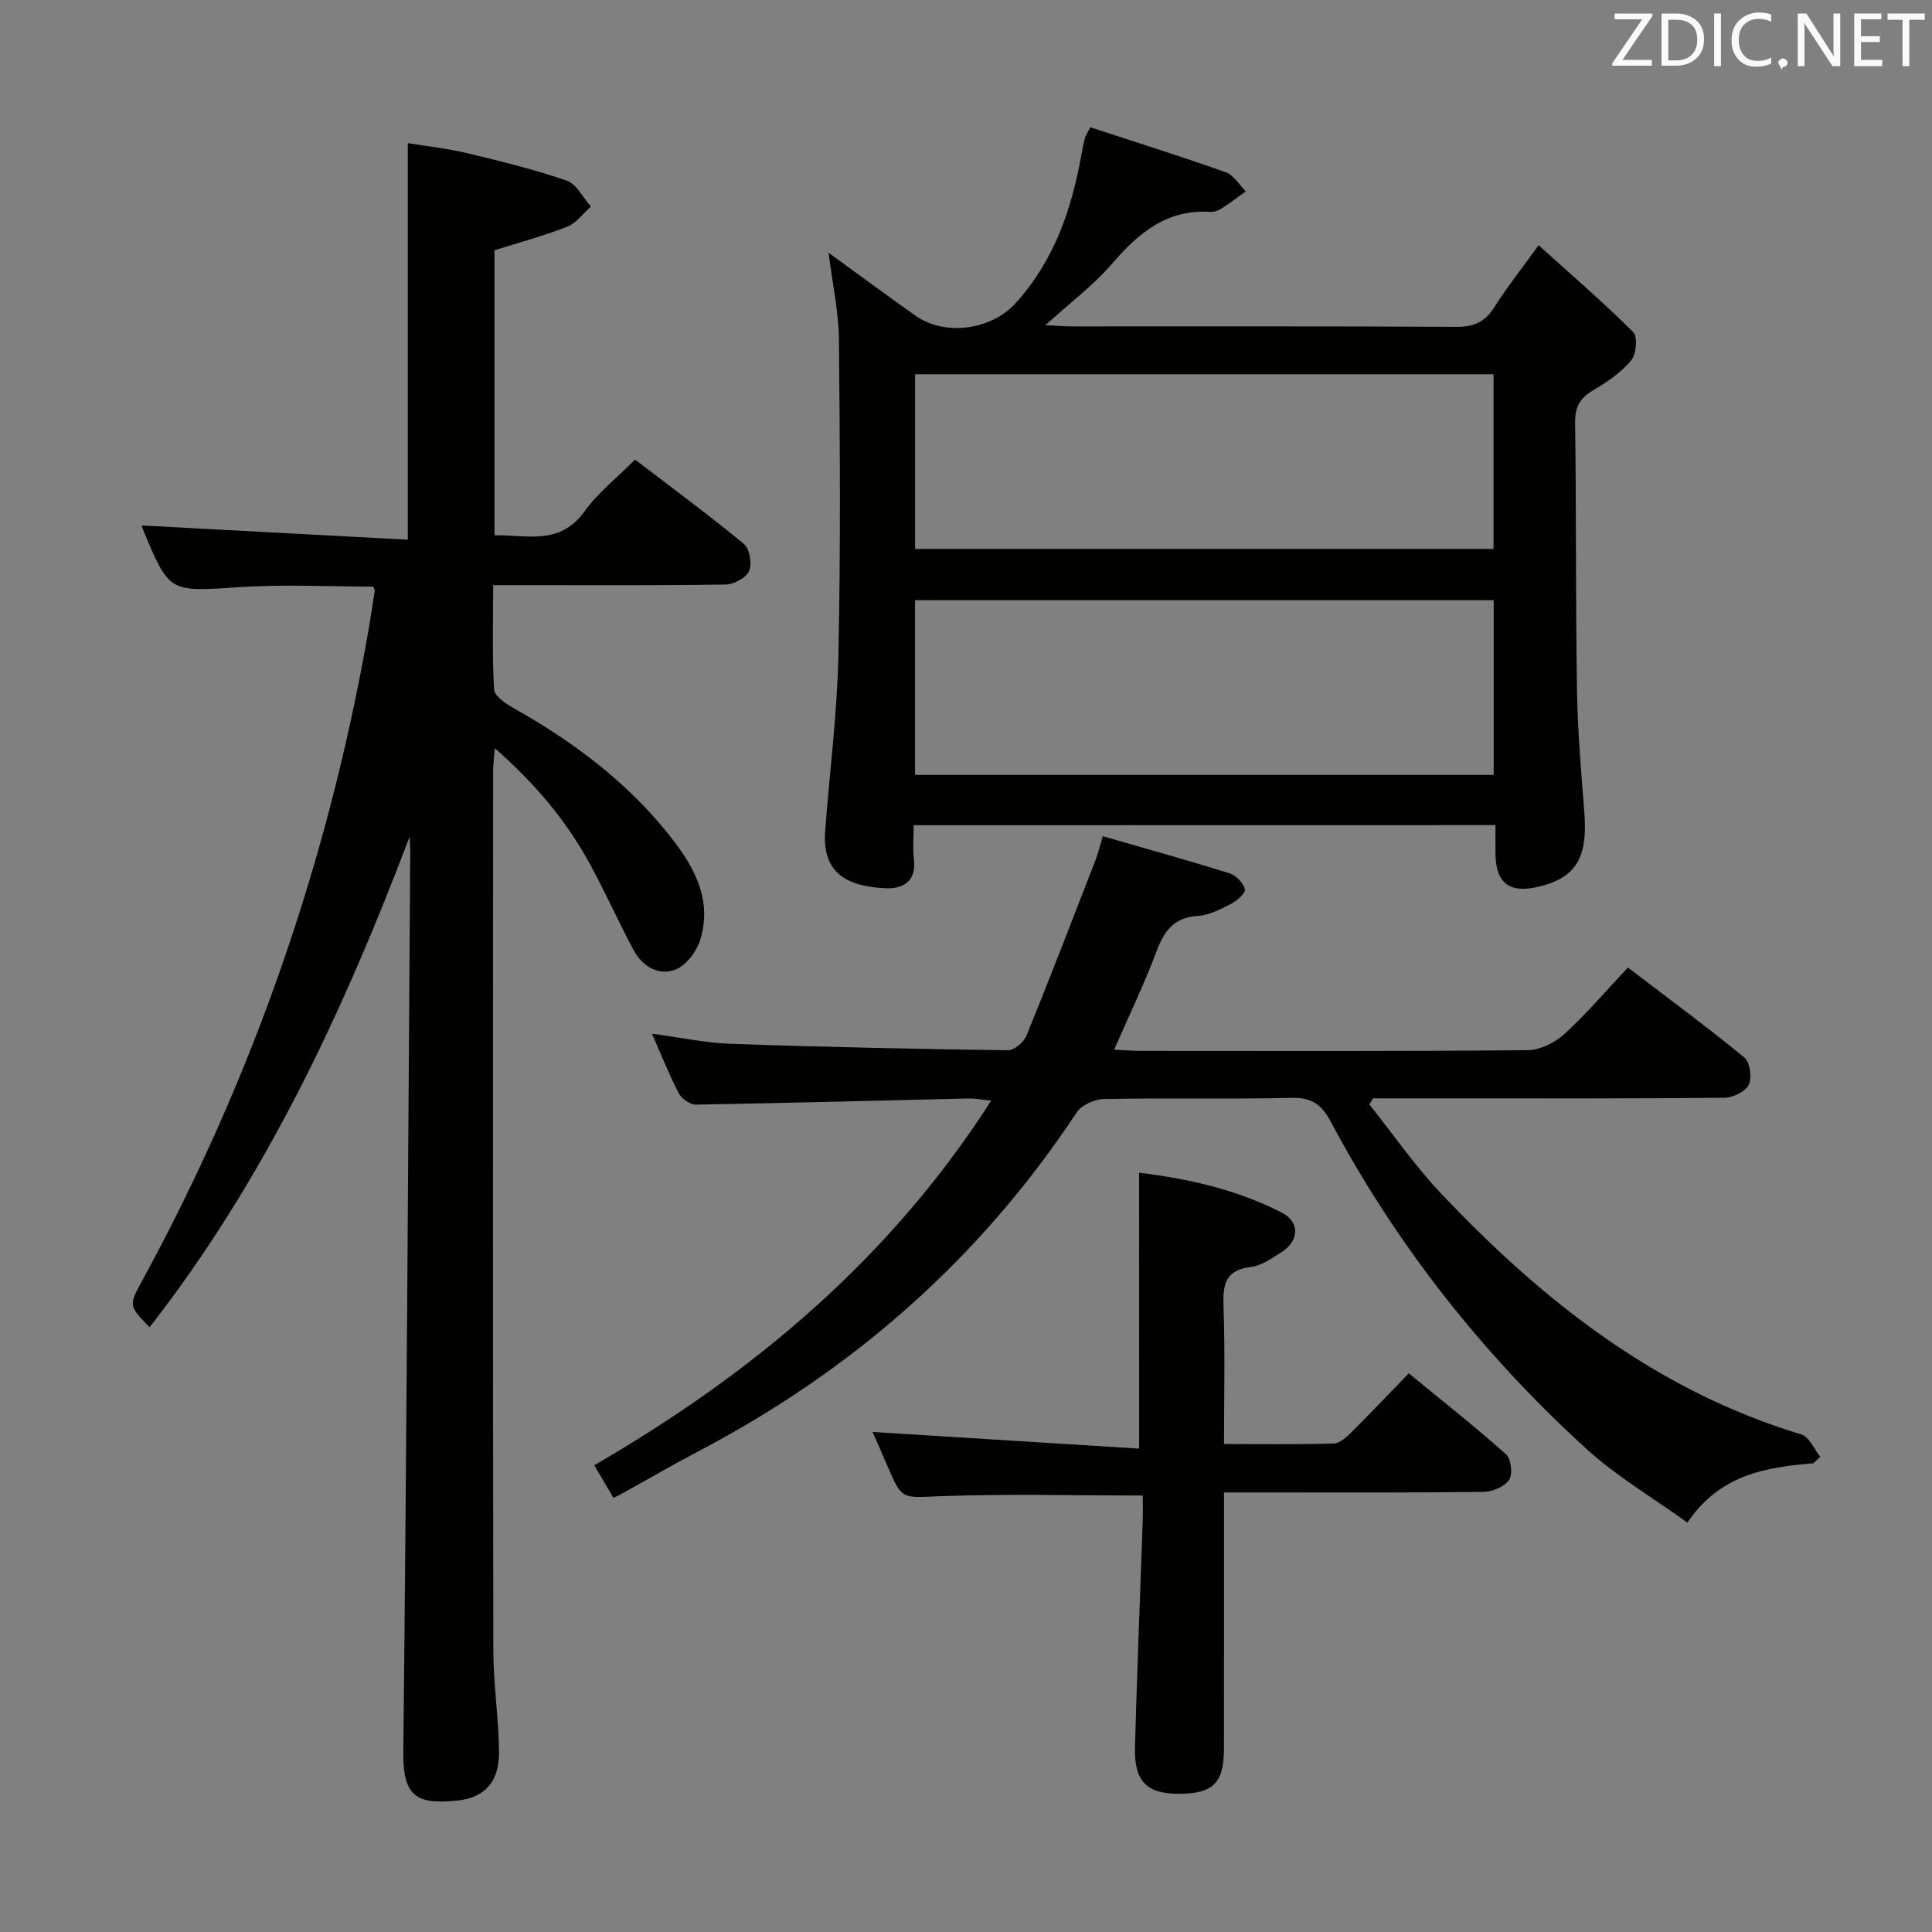 <svg enable-background="new 0 0 400 400" viewBox="0 0 400 400" xmlns="http://www.w3.org/2000/svg"><rect x="0" y="0" width="400" height="400" fill="#808080" stroke="none"/><path d="m84.81 173.23c-13.78 36.33-29.95 70.95-53.85 101.57-4.37-4.54-4.32-4.51-1.45-9.77 22.75-41.78 38.17-86.14 46.5-132.97.58-3.24 1.07-6.5 1.58-9.75.02-.14-.1-.31-.3-.86-9.12 0-18.43-.5-27.66.11-14.59.97-14.57 1.28-20.06-12.02-.18-.44-.26-.91-.21-.75 18.21.98 36.54 1.96 55.07 2.95 0-27.81 0-54.52 0-82.11 4.04.67 8.24 1.12 12.32 2.09 6.92 1.66 13.87 3.36 20.59 5.68 2.04.71 3.35 3.52 5 5.36-1.62 1.43-3.02 3.43-4.91 4.18-4.76 1.88-9.75 3.2-15.05 4.87v59.01c6.6-.12 13.49 2.24 18.68-4.99 2.78-3.87 6.69-6.92 10.42-10.68 7.66 5.86 15.26 11.46 22.53 17.46 1.19.98 1.72 4.08 1.09 5.59-.59 1.4-3.11 2.79-4.81 2.82-13.99.22-27.99.13-41.99.13-1.81 0-3.62 0-6.2 0 0 7.41-.21 14.51.19 21.58.08 1.36 2.36 2.93 3.95 3.82 11.99 6.75 22.93 14.82 31.66 25.54 5.23 6.42 9.7 13.44 7.16 22.25-.72 2.49-2.92 5.5-5.18 6.39-3.47 1.36-6.89-.61-8.72-4.05-3.19-6.01-5.97-12.24-9.25-18.2-4.85-8.81-11.27-16.37-19.46-23.57-.16 2.13-.36 3.51-.36 4.9-.02 60.65-.06 121.3.05 181.95.01 6.97 1.1 13.93 1.18 20.89.08 6.14-2.86 9.59-8.75 10.15-8.01.76-11.17-.55-11.07-9.94.67-62.29 1.01-124.58 1.44-186.88-.01-.9-.09-1.83-.13-2.75z" fill="#010100"/><path d="m189.17 170.85c0 2.5-.22 4.81.05 7.07.54 4.62-2.31 6.16-5.94 5.98-7.72-.38-13.11-2.95-12.44-11.89.91-12.09 2.48-24.16 2.74-36.27.47-21.81.33-43.64.11-65.46-.06-5.74-1.33-11.48-2.14-17.95 6.28 4.56 12.1 8.86 18.01 13.04 6.06 4.29 15.61 2.93 20.55-2.44 8.1-8.8 11.74-19.49 13.79-30.94.21-1.14.43-2.28.72-3.41.12-.45.42-.86 1.11-2.23 9.32 3.05 18.75 6.01 28.06 9.32 1.64.58 2.78 2.59 4.15 3.95-1.66 1.19-3.29 2.44-5.01 3.54-.67.43-1.59.76-2.36.71-9.04-.58-14.89 4.41-20.39 10.79-3.84 4.46-8.67 8.06-13.73 12.66 2.45.12 4.06.26 5.66.26 26.49.01 52.97-.06 79.46.09 3.58.02 5.86-1 7.77-4.01 2.56-4.05 5.56-7.82 9.21-12.89 6.82 6.16 13.43 11.85 19.59 17.98.96.95.64 4.6-.43 5.88-2.07 2.49-4.94 4.46-7.78 6.12-2.75 1.62-3.87 3.42-3.82 6.74.26 18.49.09 36.98.39 55.46.13 8.46.88 16.92 1.53 25.36.71 9.35-1.79 13.48-9.59 15.3-5.97 1.39-8.75-.77-8.82-6.9-.02-1.81 0-3.63 0-5.88-40.24.02-80.09.02-120.45.02zm120.05-93.37c-40.07 0-79.78 0-119.76 0v36.17h119.76c0-12.26 0-24.16 0-36.17zm-119.77 82.95h119.8c0-12.31 0-24.21 0-36.17-40.07 0-79.8 0-119.8 0z" fill="#010100"/><path d="m375.45 302.95c-9.79.83-19.3 2.27-26.09 12.29-7.18-5.18-14.66-9.56-20.92-15.27-21.43-19.55-39.24-42.07-52.91-67.72-1.86-3.49-3.86-5.04-8.02-4.95-12.99.3-25.99-.01-38.99.24-1.93.04-4.6 1.26-5.62 2.8-20 30.26-46.33 53.38-78.37 70.17-5.3 2.78-10.47 5.8-15.71 8.7-.43.24-.88.45-1.8.91-1.23-2.08-2.47-4.18-3.99-6.75 32.83-19.03 61.17-42.69 82.19-75.5-2.02-.2-3.4-.47-4.78-.44-18.79.43-37.59.95-56.38 1.27-1.19.02-2.94-1.22-3.52-2.34-1.99-3.81-3.57-7.84-5.56-12.35 5.74.76 11.01 1.91 16.32 2.1 19.11.67 38.24 1.07 57.36 1.34 1.31.02 3.31-1.67 3.86-3.02 4.93-12.11 9.62-24.31 14.35-36.5.47-1.2.75-2.47 1.45-4.8 8.96 2.59 17.67 5 26.3 7.7 1.32.41 2.77 1.97 3.12 3.28.2.72-1.58 2.37-2.79 2.99-2.19 1.12-4.58 2.38-6.96 2.53-4.99.31-6.98 3.16-8.58 7.42-2.49 6.66-5.6 13.09-8.74 20.28 2.11.1 3.85.24 5.59.24 26.66.01 53.32.1 79.98-.14 2.58-.02 5.65-1.53 7.61-3.31 4.53-4.12 8.52-8.84 13.19-13.8 8.15 6.22 16.29 12.22 24.1 18.62 1.17.96 1.63 4.17.93 5.62-.68 1.42-3.26 2.7-5.01 2.72-19.16.19-38.32.12-57.48.12-5.1 0-10.2 0-15.3 0-.26.42-.51.85-.77 1.27 4.92 6.16 9.44 12.71 14.84 18.42 21.06 22.26 44.64 40.85 74.61 49.9 1.62.49 2.62 3.03 3.91 4.61-.48.46-.95.9-1.42 1.35z" fill="#010100"/><path d="m235.84 242.79c10.09 1.25 20.23 3.47 29.57 8.29 3.81 1.96 3.54 5.92-.18 8.23-1.96 1.22-4.05 2.75-6.22 3-5.37.62-5.86 3.68-5.69 8.2.33 9.28.1 18.59.1 28.46 7.9 0 15.33.11 22.75-.11 1.23-.04 2.59-1.3 3.59-2.29 3.89-3.87 7.66-7.85 11.91-12.24 6.96 5.72 13.73 11.05 20.15 16.77 1.05.94 1.41 4.14.63 5.29-.97 1.42-3.47 2.47-5.32 2.49-15.32.19-30.64.11-45.96.11-2.32 0-4.64 0-7.75 0v5.54c0 15.82.01 31.64-.01 47.46-.01 7.24-2.26 9.42-9.56 9.39-6.49-.03-9.07-2.65-8.87-9.72.44-15.61 1.07-31.22 1.61-46.82.06-1.79.01-3.58.01-5.21-14.35 0-28.13-.37-41.89.14-7.95.29-7.91.93-10.97-6.24-1.15-2.7-2.36-5.39-3.1-7.06 18.04 1.13 36.35 2.27 55.21 3.45-.01-19.49-.01-37.91-.01-57.13z" fill="#010100"/><g fill="#fafafb"><path d="m342.2 3.2-6.3 9.2h6.1v1.2h-8.2v-.5l6.2-9.1h-5.7v-1.2h7.8v.4z"/><path d="m344 13.7v-10.9h3.1c1.6 0 3 .5 4.1 1.4 1.1 1 1.6 2.2 1.6 3.9s-.5 3-1.6 4-2.5 1.5-4.2 1.5h-3zm1.4-9.6v8.4h1.6c1.4 0 2.5-.4 3.2-1.1.8-.8 1.2-1.8 1.2-3.2s-.4-2.4-1.2-3.1-1.8-1-3.1-1z"/><path d="m356.3 2.8v10.9h-1.4v-10.9z"/><path d="m366.6 13.2c-.8.4-1.8.6-3 .6-1.6 0-2.8-.5-3.7-1.5s-1.4-2.3-1.4-3.9c0-1.7.5-3.2 1.6-4.2s2.4-1.6 4-1.6c1 0 1.9.1 2.6.4v1.5c-.8-.4-1.6-.6-2.6-.6-1.2 0-2.2.4-3 1.2s-1.1 1.9-1.1 3.3c0 1.3.4 2.3 1.1 3.1s1.6 1.1 2.8 1.1c1.1 0 2-.2 2.8-.7v1.3z"/><path d="m368.2 13c0-.3.1-.5.3-.6.2-.2.4-.3.6-.3.3 0 .5.1.7.3s.3.4.3.6-.1.5-.3.6c-.2.2-.4.3-.7.3-.3 1-.5-.1-.6-.3-.2-.2-.3-.4-.3-.6z"/><path d="m381.1 13.7h-1.7l-5.5-8.4c-.2-.2-.3-.5-.4-.7 0 .2.1.8.1 1.5v7.6h-1.4v-10.9h1.8l5.3 8.3c.3.4.4.6.4.8 0-.3-.1-.8-.1-1.6v-7.5h1.4v10.9z"/><path d="m389.7 13.7h-5.8v-10.9h5.6v1.2h-4.2v3.5h3.9v1.2h-3.9v3.7h4.4z"/><path d="m398.4 4.1h-3.1v9.6h-1.4v-9.6h-3.1v-1.3h7.7v1.3z"/></g></svg>